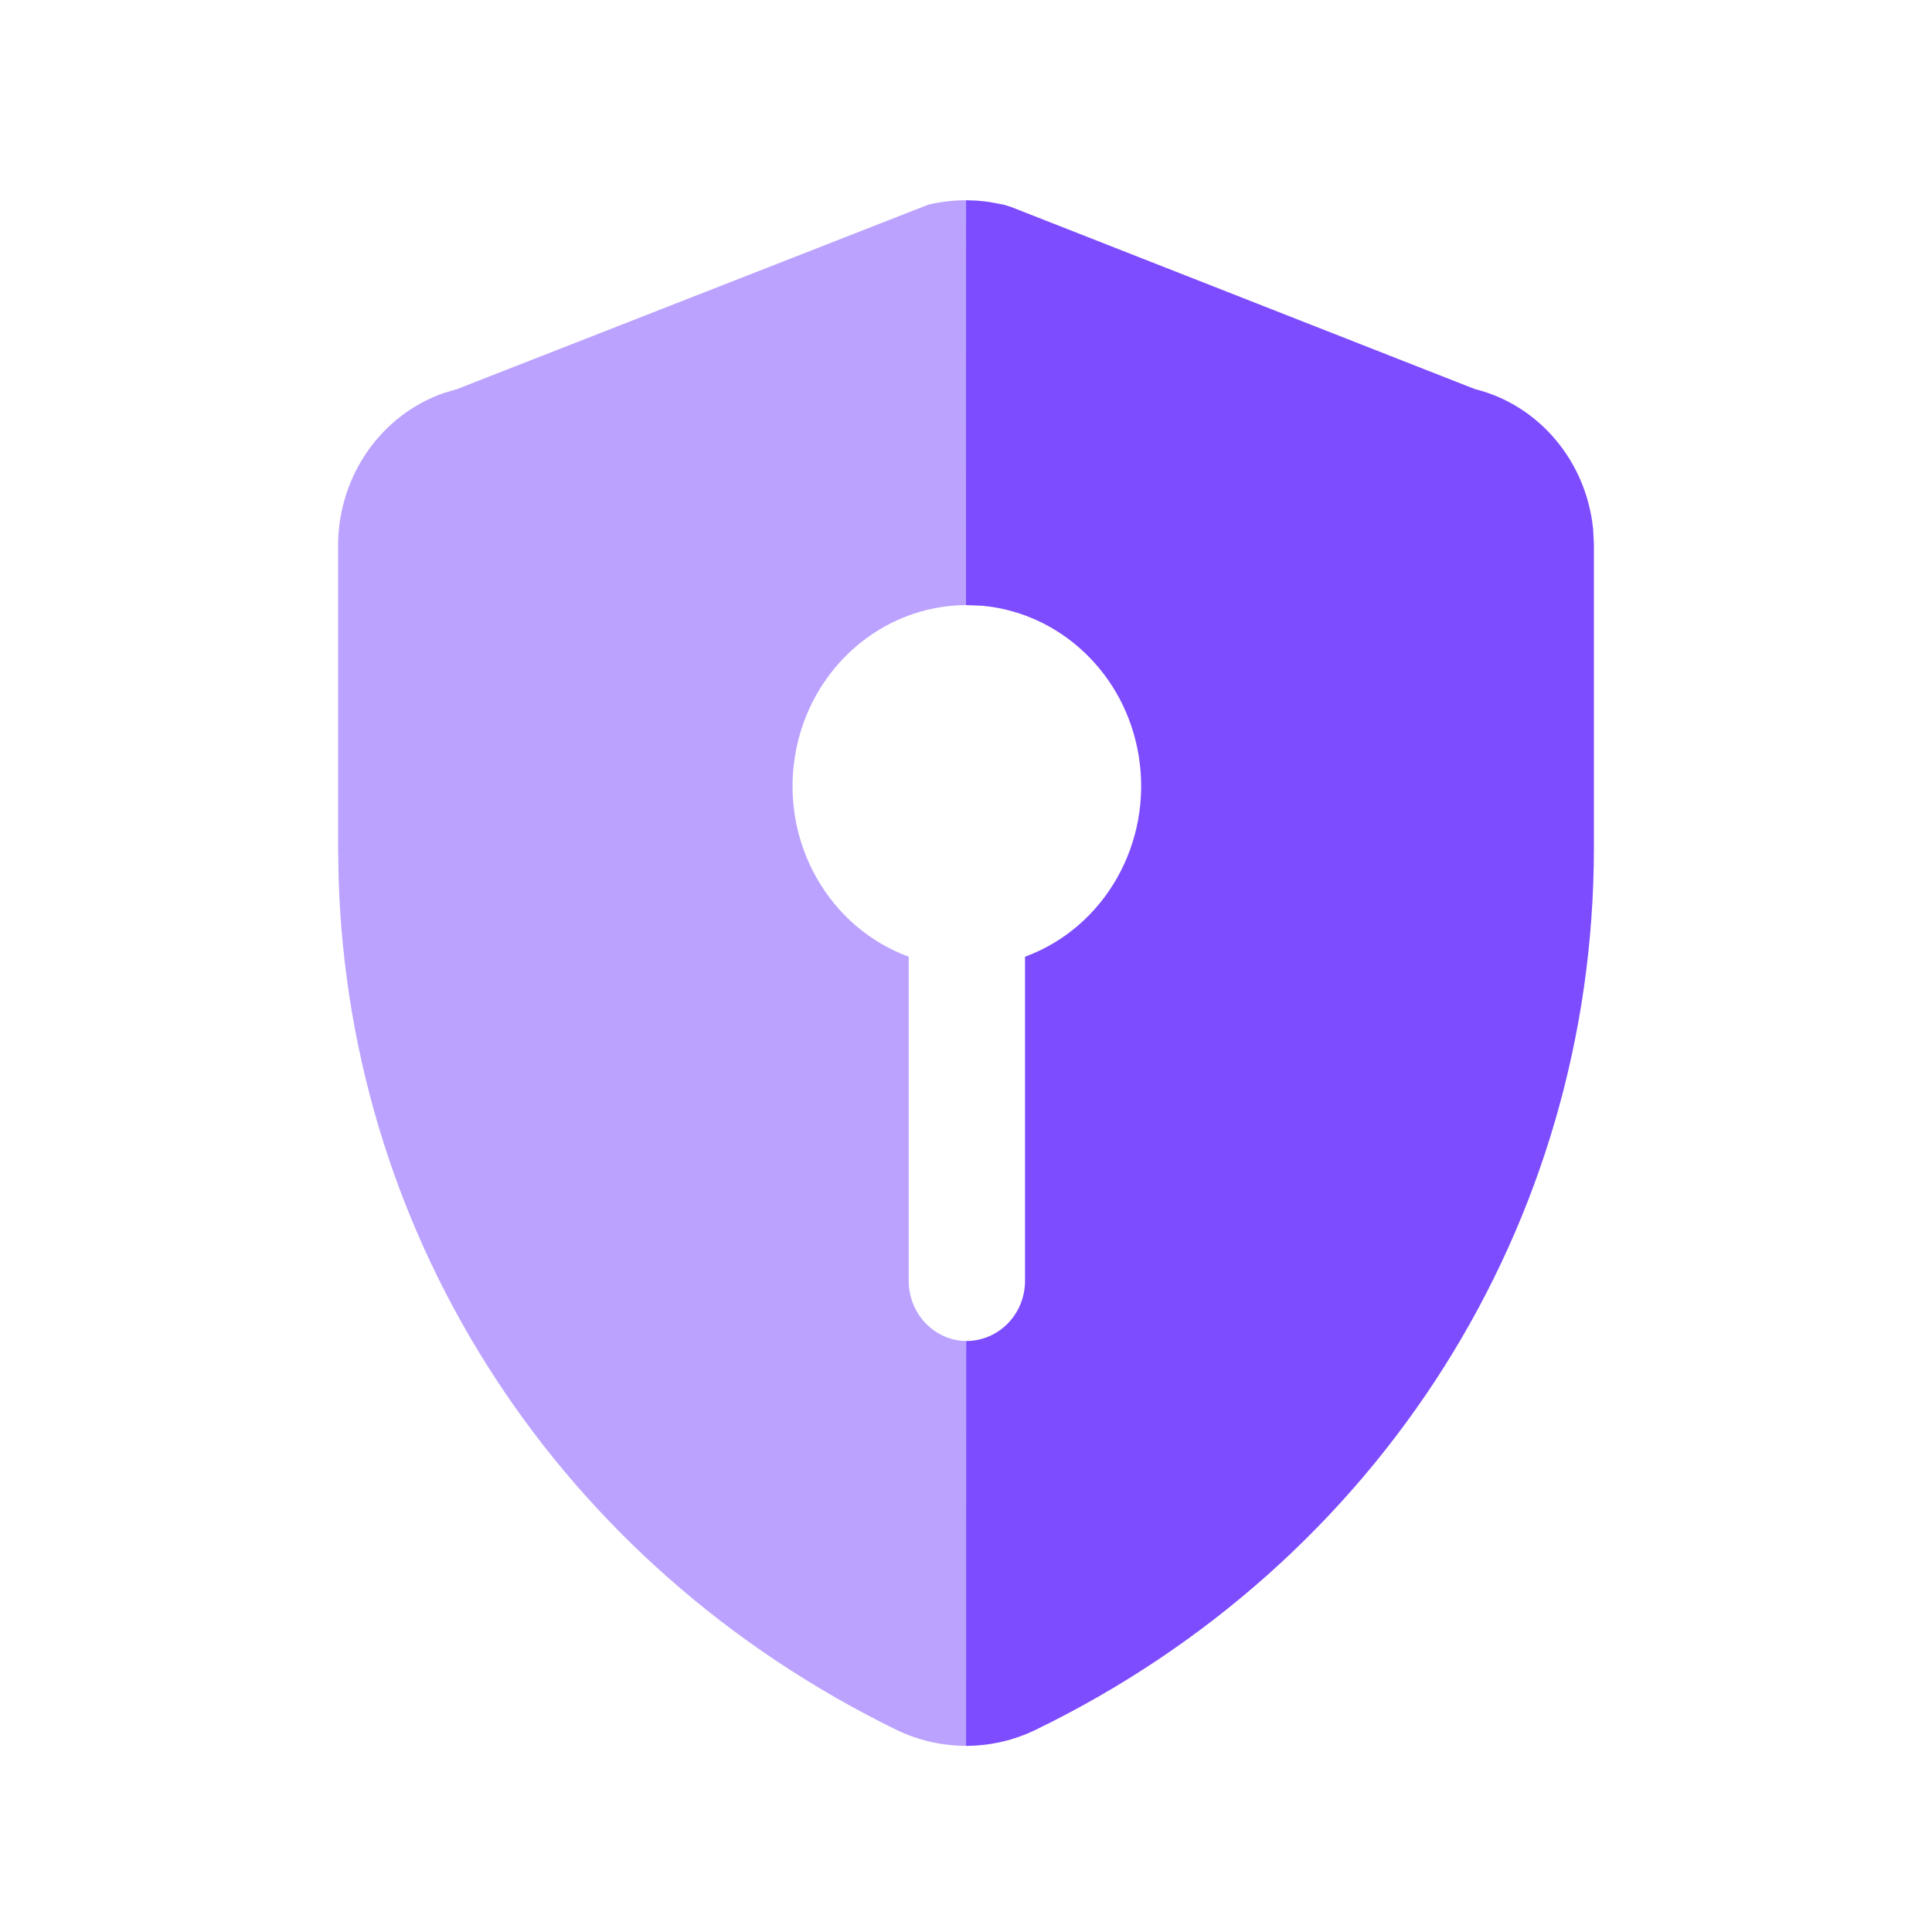 <?xml version="1.0" encoding="UTF-8"?>
<svg width="20px" height="20px" viewBox="0 0 20 20" version="1.1" xmlns="http://www.w3.org/2000/svg" xmlns:xlink="http://www.w3.org/1999/xlink">
    <title>icon_label_limits</title>
    <g id="Dashboard" stroke="none" stroke-width="1" fill="none" fill-rule="evenodd">
        <g id="00-Icon、DropDown" transform="translate(-619, -330)" fill-rule="nonzero">
            <g id="编组-8" transform="translate(619, 330)">
                <g id="权限" transform="translate(3.5, 2.073)">
                    <path d="M6.736,0.017 L6.891,0.046 L6.963,0.068 L11.766,1.954 C12.435,2.12 12.923,2.706 12.992,3.406 L13,3.557 L13,6.702 C13,10.6 10.785,14.101 7.227,15.831 C6.997,15.944 6.748,16 6.5,16 L6.501,11.809 C6.841,11.809 7.111,11.53 7.111,11.185 L7.111,7.831 C7.938,7.527 8.434,6.65 8.288,5.752 C8.151,4.907 7.481,4.274 6.671,4.198 L6.5,4.191 L6.5,0 L6.618,0.004 L6.618,0.004 L6.736,0.017 Z" id="路径" fill="#7D4CFF"></path>
                    <g id="形状结合" fill="#BBA2FF">
                        <path d="M6.501,0 L6.5,4.191 C5.623,4.196 4.876,4.855 4.73,5.752 C4.583,6.65 5.08,7.527 5.907,7.831 L5.907,11.185 C5.907,11.527 6.172,11.805 6.501,11.809 L6.501,16 C6.252,16 6.004,15.944 5.773,15.831 C2.306,14.132 0.117,10.785 0.005,7.009 L0,6.702 L0,3.557 C0.008,2.843 0.451,2.22 1.093,1.996 L1.234,1.954 L6.109,0.046 C6.238,0.015 6.369,0 6.501,0 Z" id="路径"></path>
                    </g>
                </g>
            </g>
        </g>
    </g>
</svg>